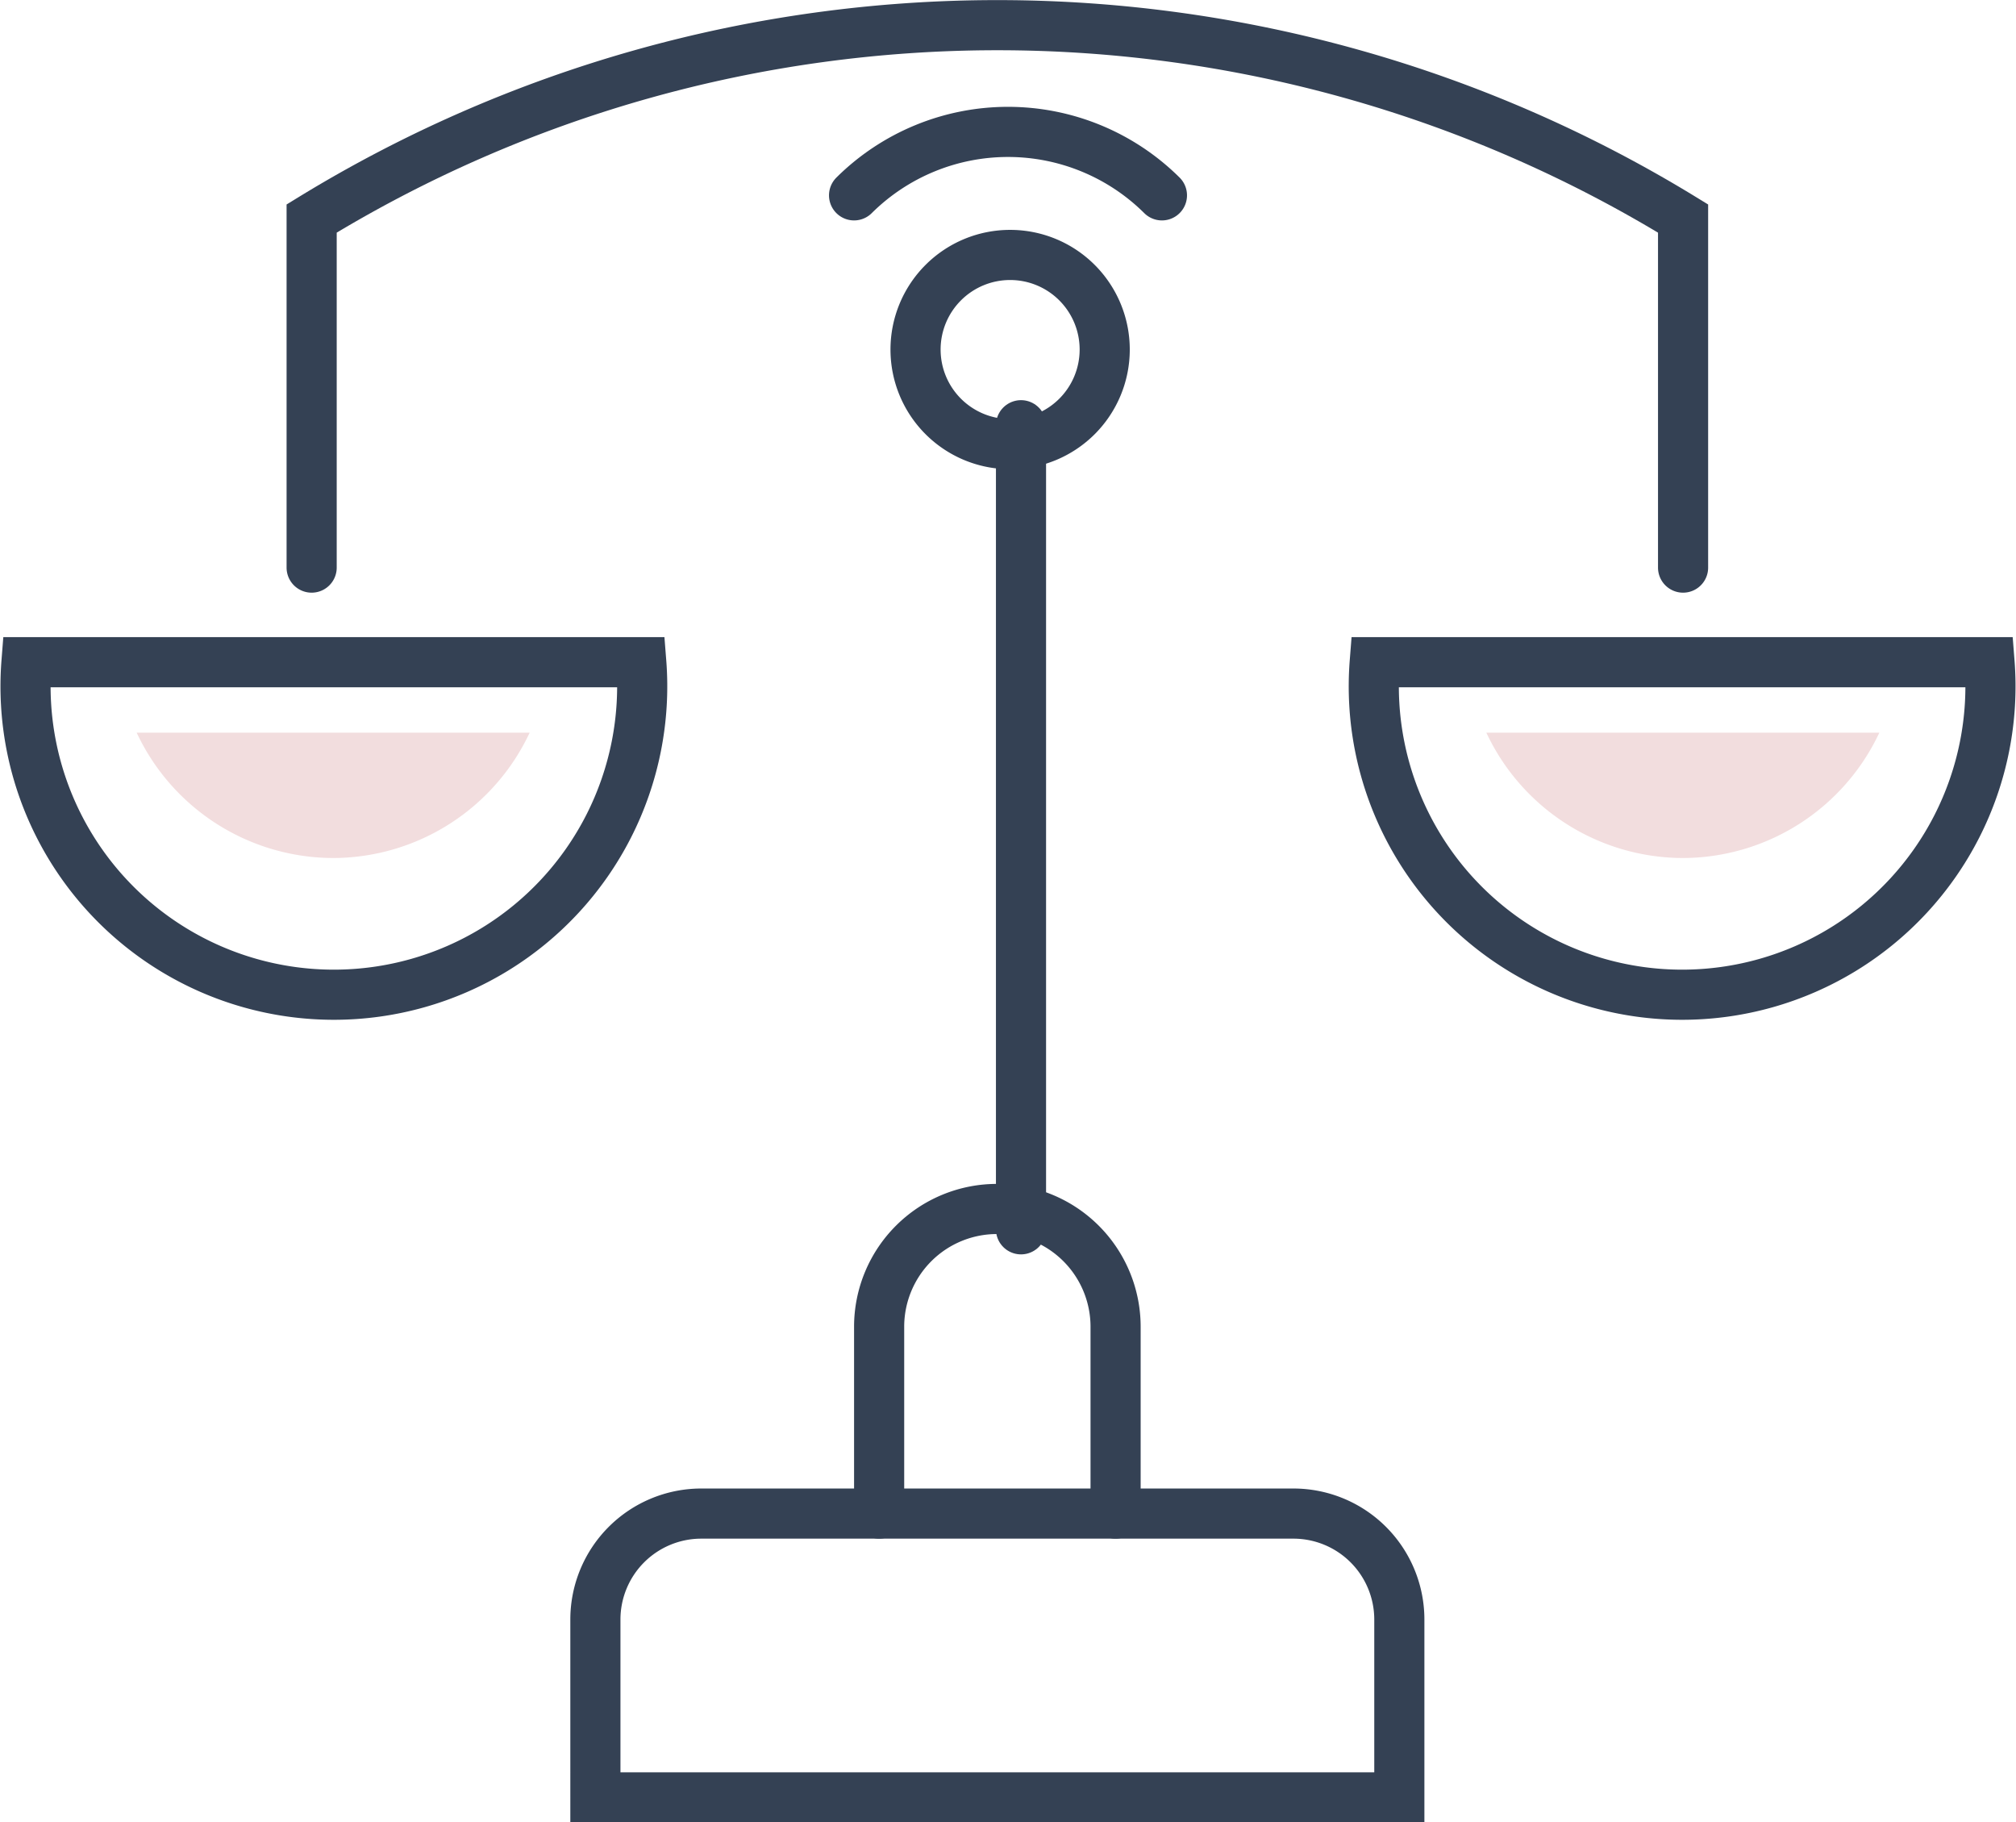 <svg xmlns="http://www.w3.org/2000/svg" viewBox="0 0 42.63 38.52"><defs><style>.cls-1{fill:none;stroke:#344154;stroke-linecap:round;stroke-miterlimit:10;stroke-width:1.06px;}.cls-2{fill:#f2ddde;}</style></defs><g id="Layer_2" data-name="Layer 2"><g id="Icon_Set" data-name="Icon Set"><path class="cls-1" d="M14.82,32H27.35a2.24,2.24,0,0,1,2.24,2.24V38a0,0,0,0,1,0,0h-17a0,0,0,0,1,0,0V34.23A2.24,2.24,0,0,1,14.82,32Z"/><line class="cls-1" x1="21.59" y1="25.99" x2="21.59" y2="8.99"/><path class="cls-1" d="M23.36,7.39a2,2,0,1,0-2,2A2,2,0,0,0,23.36,7.39Z"/><path class="cls-1" d="M13.56,14a6.52,6.52,0,1,1-13,0Z"/><path class="cls-2" d="M7.05,18.14a4.6,4.6,0,0,1-4.16-2.65H11.2A4.6,4.6,0,0,1,7.05,18.14Z"/><path class="cls-1" d="M29.07,14a6.52,6.52,0,1,0,13,0Z"/><path class="cls-2" d="M35.58,18.14a4.6,4.6,0,0,1-4.15-2.65h8.31A4.6,4.6,0,0,1,35.58,18.14Z"/><path class="cls-1" d="M18.06,4.13a4.62,4.62,0,0,1,6.51,0"/><path class="cls-1" d="M6.59,12V4.62a27.76,27.76,0,0,1,29,0V12"/><path class="cls-1" d="M23.59,32V28.05a2.49,2.49,0,0,0-2.5-2.49h0a2.49,2.49,0,0,0-2.5,2.49V32"/></g></g></svg>